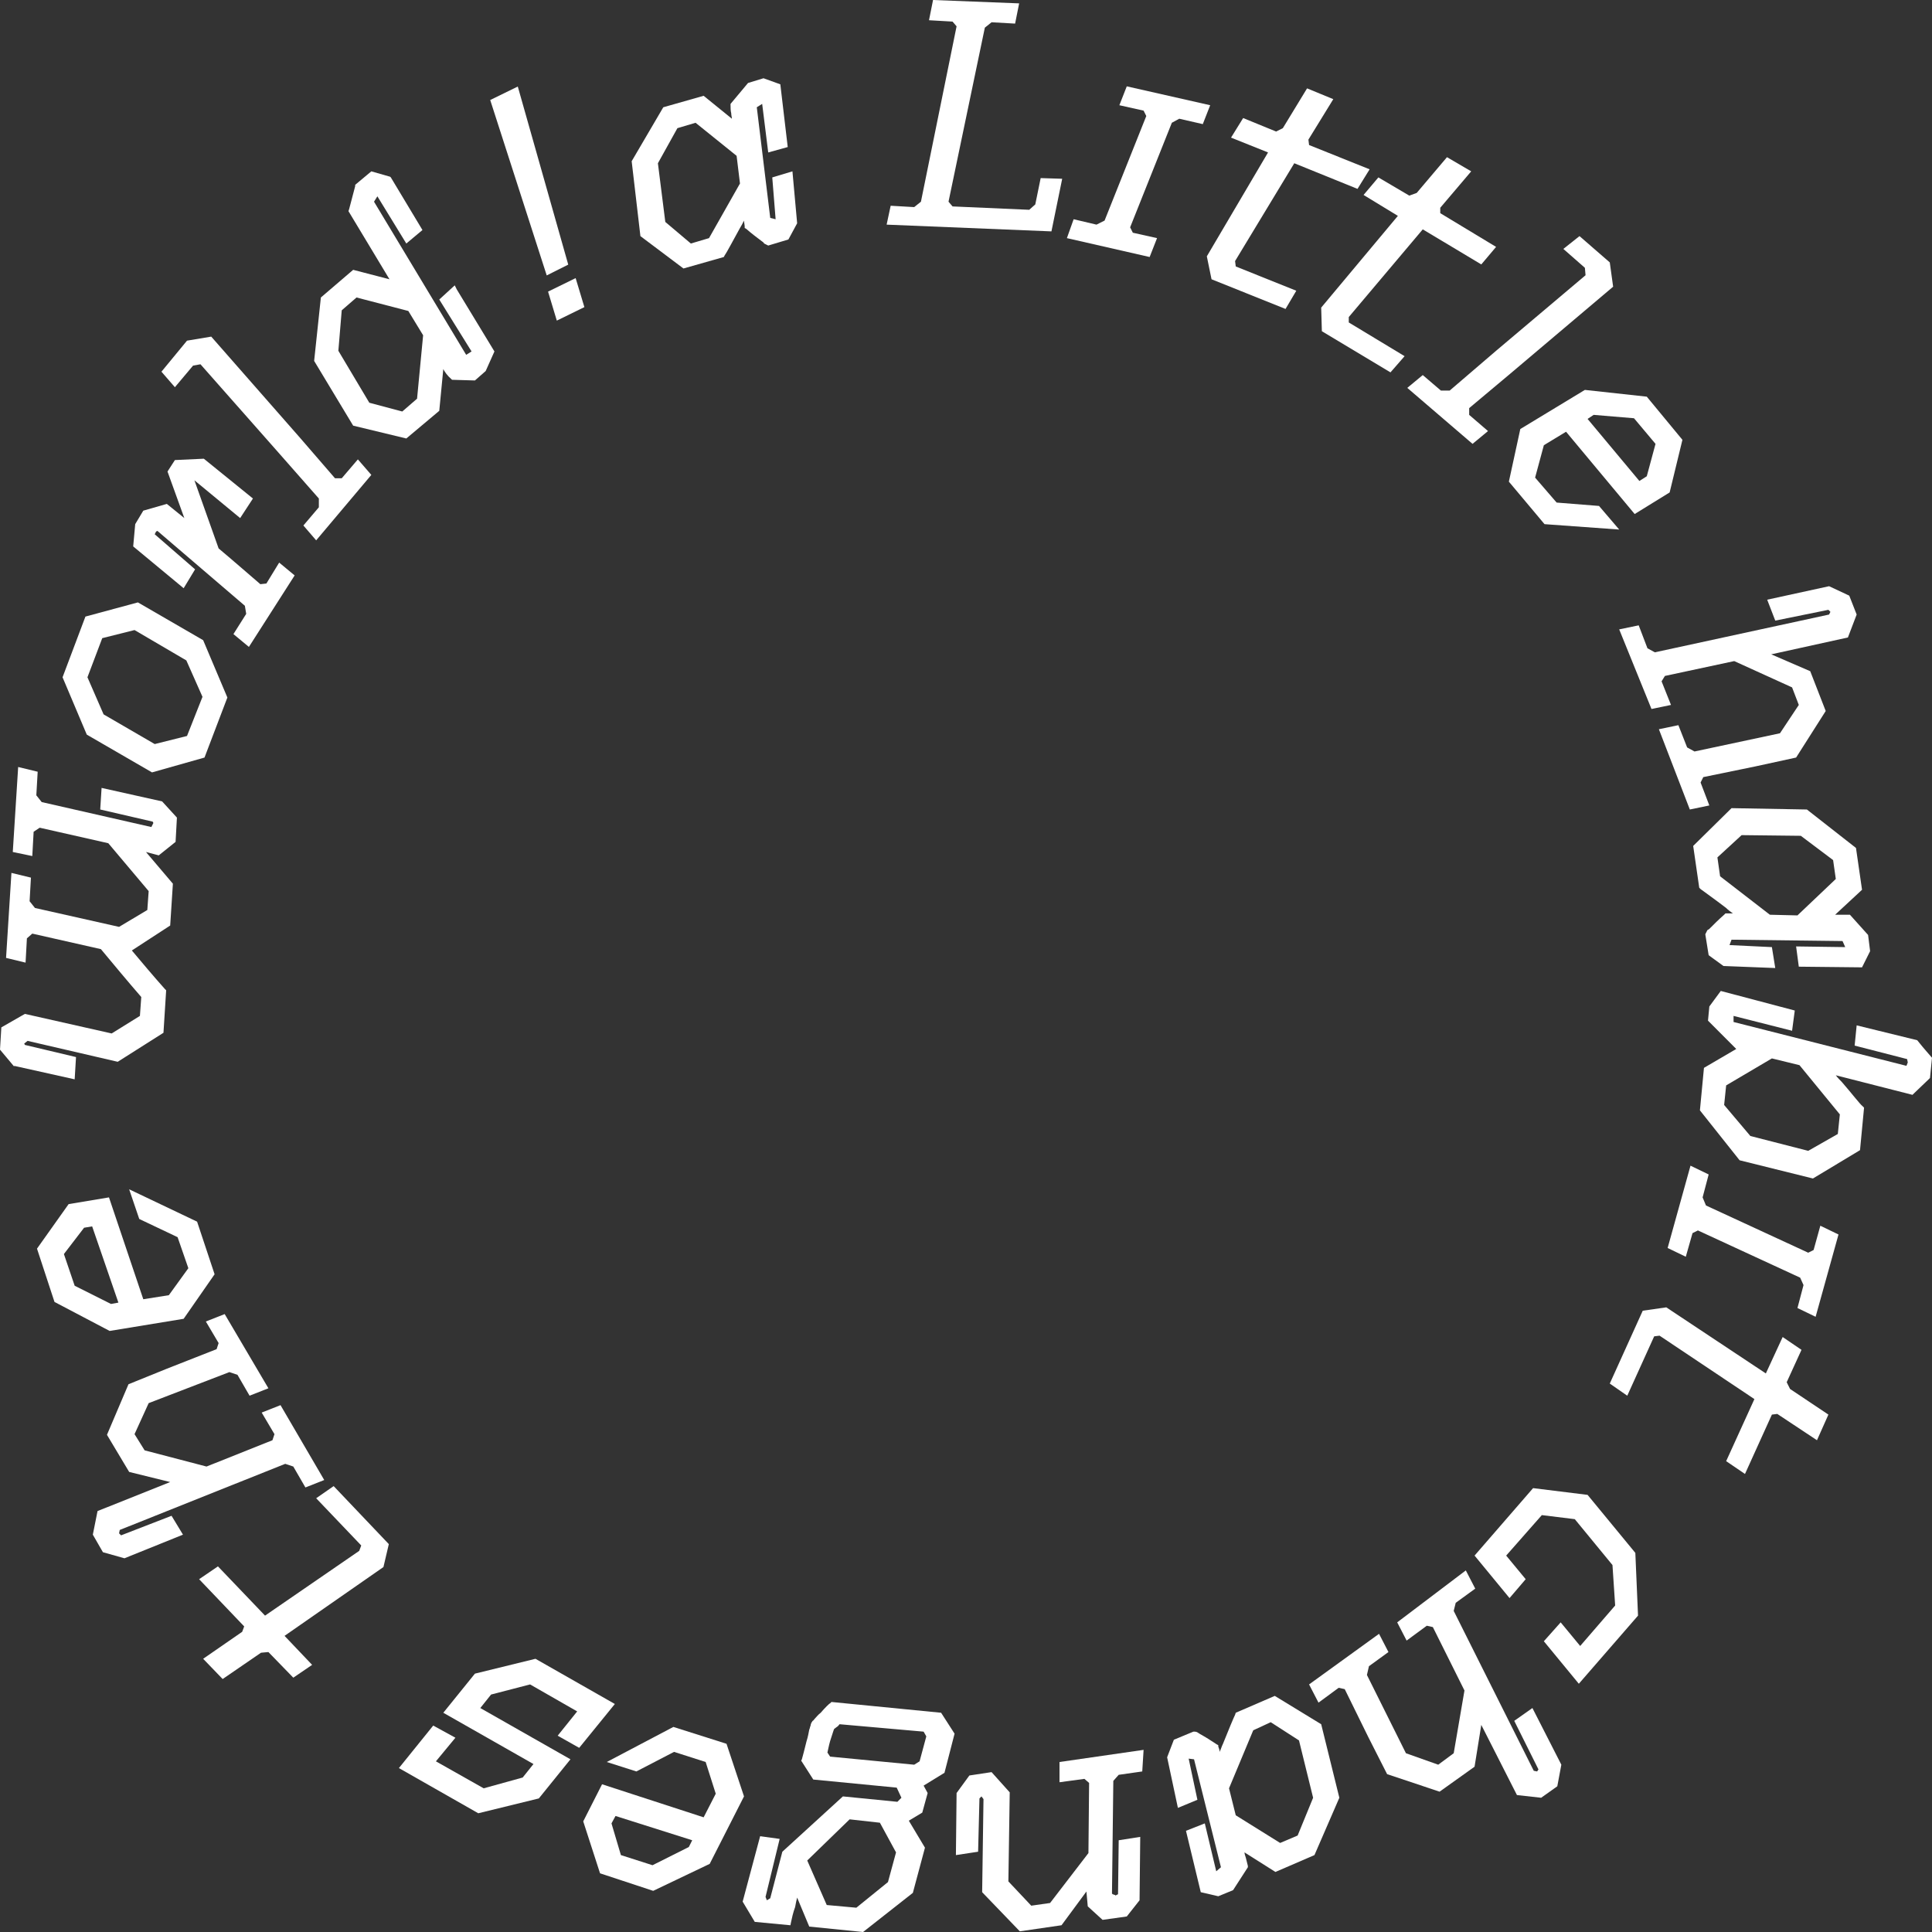 <svg width="206" height="206" viewBox="0 0 206 206" fill="none" xmlns="http://www.w3.org/2000/svg">
<rect x="0" y="0" width="206" height="206" fill="#333333" stroke="none"/>
<path d="M68.284 25.175L67.352 17.191L70.723 11.437L75.026 10.214L78.039 12.659C78.039 12.515 77.967 12.3 77.967 12.084C77.895 11.796 77.895 11.508 77.895 11.221V11.077L79.76 8.847L81.41 8.344L83.203 8.991L83.992 15.68L81.912 16.256L81.267 11.077L80.693 11.437L82.127 23.233L82.701 23.377L82.343 18.917L84.494 18.27L84.996 23.808L84.064 25.534L81.912 26.182L81.769 26.11C81.769 26.11 81.625 26.038 81.482 25.966C81.41 25.894 81.41 25.822 81.267 25.75C80.693 25.319 80.119 24.887 79.545 24.384L79.402 24.312V24.168C79.402 23.952 79.33 23.736 79.33 23.52C79.186 23.808 79.043 24.096 78.9 24.312C78.182 25.606 77.465 26.973 77.25 27.261L77.178 27.404L72.874 28.627L68.284 25.175ZM75.6 25.39L78.9 19.564L78.541 16.615L74.166 13.091L72.229 13.666L70.149 17.407L70.938 23.664L73.663 25.966L75.6 25.39Z" fill="white"/>
<path d="M94.967 21.938L97.477 22.082L98.195 21.506L101.996 2.805L101.566 2.302L99.055 2.158L99.486 0L108.667 0.36L108.236 2.517L105.726 2.374L105.009 2.949L101.136 21.506L101.566 22.01L109.743 22.369L110.388 21.794L110.962 18.989L113.257 19.061L112.11 24.671L94.537 23.952L94.967 21.938Z" fill="white"/>
<path d="M114.476 23.376L116.915 23.951L117.775 23.52L122.223 12.371L121.936 11.795L119.353 11.22L120.142 9.206L129.037 11.22L128.248 13.234L125.737 12.659L124.948 13.09L120.501 24.239L120.788 24.814L123.37 25.39L122.581 27.404L113.759 25.39L114.476 23.376Z" fill="white"/>
<path d="M135.205 16.255L131.26 14.673L132.551 12.587L136.066 14.025L136.783 13.666L139.366 9.422L142.163 10.573L139.509 14.888L139.581 15.464L146.036 18.053L144.745 20.139L138.003 17.406L131.691 27.835L131.762 28.411L138.218 31L137.07 32.942L129.18 29.777L128.678 27.332L135.205 16.255Z" fill="white"/>
<path d="M149.049 23.017L145.391 20.787L146.969 18.917L150.268 20.859L151.057 20.571L154.285 16.759L156.867 18.269L153.568 22.153V22.729L159.521 26.325L157.943 28.195L151.703 24.455L143.813 33.806V34.381L149.766 37.977L148.26 39.704L140.944 35.316L140.872 32.799L149.049 23.017Z" fill="white"/>
<path d="M151.702 39.992L153.639 41.646H154.572L159.521 37.402L169.06 29.347L168.989 28.555L166.693 26.541L168.415 25.175L171.643 27.98L172.001 30.569L161.027 39.848L156.652 43.516V44.236L158.66 45.962L157.01 47.328L150.053 41.358L151.702 39.992Z" fill="white"/>
<path d="M162.103 45.746L168.989 41.574L175.588 42.294L179.389 46.897L178.026 52.507L174.297 54.809L166.981 46.034L164.614 47.472L163.681 50.925L165.976 53.586L170.495 53.946L172.647 56.463L164.685 55.888L160.884 51.356L162.103 45.746ZM174.799 51.284L175.588 50.781L176.52 47.328L174.225 44.595L169.921 44.236L169.276 44.667L174.799 51.284Z" fill="white"/>
<path d="M172.647 67.108L174.727 66.677L175.66 69.122L176.449 69.554L195.026 65.526L195.169 65.238L194.954 65.022L189.288 66.173L188.427 63.943L195.026 62.505L197.178 63.512L197.967 65.526L197.034 67.971L188.857 69.769L193.017 71.568L194.667 75.811L191.511 80.774L187.208 81.71L181.613 82.86L181.326 83.436L182.258 85.881L180.178 86.313L176.879 77.754L178.959 77.322L179.891 79.695L180.68 80.127L189.79 78.185L191.798 75.164L191.081 73.294L184.912 70.489L177.524 72.071L177.166 72.647L178.17 75.164L176.09 75.596L172.647 67.108Z" fill="white"/>
<path d="M184.625 86.169L192.659 86.313L197.895 90.413L198.54 94.872L195.671 97.534C195.815 97.534 196.03 97.534 196.245 97.534C196.532 97.534 196.819 97.534 197.106 97.534H197.249L199.186 99.691L199.401 101.418L198.54 103.144L191.798 103.072L191.511 100.914L196.747 100.986L196.46 100.339L184.625 100.195L184.41 100.77L188.929 100.986L189.287 103.216L183.764 103L182.186 101.849L181.828 99.619L181.899 99.475C181.899 99.475 181.971 99.332 182.043 99.188C182.115 99.116 182.186 99.116 182.258 99.044C182.76 98.54 183.262 98.037 183.836 97.534L183.98 97.39H184.123C184.338 97.39 184.553 97.39 184.769 97.39C184.553 97.246 184.266 97.03 184.051 96.814C182.832 95.879 181.613 95.016 181.326 94.8L181.182 94.656L180.537 90.197L184.625 86.169ZM183.406 93.434L188.714 97.534L191.654 97.605L195.743 93.721L195.456 91.707L192.013 89.118L185.701 89.046L183.119 91.42L183.406 93.434Z" fill="white"/>
<path d="M191.368 107.747L191.081 109.905L184.841 108.322V108.97L203.275 113.645L203.418 113.285L203.346 112.926L197.752 111.487L197.967 109.329L204.422 110.912C205.283 111.991 205.642 112.35 206 112.782L205.785 114.94L205.642 115.084C205.14 115.587 204.566 116.091 204.064 116.594L203.92 116.738L195.743 114.652C195.958 114.94 196.174 115.156 196.389 115.371C197.393 116.522 198.325 117.745 198.612 117.961L198.756 118.105L198.325 122.636L193.305 125.657L185.486 123.715L181.254 118.392L181.685 113.861L185.128 111.847L182.115 108.826L182.259 107.315L183.478 105.661L191.368 107.747ZM183.837 117.817L186.634 121.126L192.802 122.708L195.958 120.91L196.174 118.824L191.87 113.573L188.929 112.854L184.052 115.731L183.837 117.817Z" fill="white"/>
<path d="M182.187 125.226L181.541 127.672L181.9 128.535L192.802 133.57L193.376 133.282L194.094 130.693L196.03 131.628L193.591 140.403L191.655 139.468L192.3 137.022L191.942 136.231L181.039 131.196L180.465 131.484L179.748 134.001L177.812 133.066L180.25 124.291L182.187 125.226Z" fill="white"/>
<path d="M188.284 146.444L190.077 142.56L192.085 143.927L190.507 147.379L190.866 148.099L194.954 150.832L193.735 153.565L189.503 150.76L188.929 150.832L186.06 157.162L184.052 155.795L187.064 149.178L176.951 142.416L176.377 142.488L173.508 148.818L171.643 147.523L175.158 139.755L177.668 139.396L188.284 146.444Z" fill="white"/>
<path d="M169.276 159.391L174.368 165.577L174.655 172.266L168.343 179.531L164.613 174.999L166.407 172.985L168.487 175.503L172.217 171.187L171.93 166.872L167.913 161.981L164.398 161.549L160.597 165.865L162.677 168.382L160.955 170.396L157.226 165.865L163.466 158.672L169.276 159.391Z" fill="white"/>
<path d="M156.293 167.446L157.297 169.388L155.217 170.899L155.002 171.762L163.537 188.809L163.896 188.881L164.039 188.665L161.457 183.486L163.394 182.119L166.478 188.161L166.048 190.463L164.326 191.686L161.744 191.398L157.943 183.918L157.225 188.377L153.496 191.038L147.901 189.168L145.893 185.212L143.382 180.105L142.737 179.962L140.585 181.544L139.581 179.602L147.04 174.207L148.044 176.149L145.964 177.66L145.749 178.595L149.909 186.939L153.352 188.161L155.002 186.939L156.149 180.249L152.778 173.488L152.133 173.344L149.981 174.927L148.977 172.985L156.293 167.446Z" fill="white"/>
<path d="M140.872 183.846L142.808 191.686L140.154 197.8L135.994 199.598L132.695 197.512C132.695 197.656 132.767 197.872 132.838 198.088C132.91 198.375 132.982 198.663 133.054 198.951V199.095L131.476 201.54L129.898 202.188L128.033 201.756L126.455 195.211L128.463 194.419L129.682 199.526L130.184 199.095L127.315 187.586L126.742 187.514L127.674 191.902L125.594 192.765L124.446 187.371L125.164 185.5L127.244 184.637H127.387C127.387 184.637 127.531 184.637 127.674 184.709C127.746 184.781 127.817 184.781 127.889 184.853C128.535 185.213 129.109 185.572 129.754 186.004L129.898 186.076V186.22C129.969 186.436 130.041 186.579 130.041 186.795C130.184 186.507 130.256 186.22 130.4 185.932C130.973 184.493 131.547 183.127 131.691 182.839L131.762 182.623L135.923 180.825L140.872 183.846ZM133.627 184.493L131.045 190.679L131.762 193.556L136.496 196.505L138.361 195.714L140.011 191.686L138.505 185.572L135.492 183.63L133.627 184.493Z" fill="white"/>
<path d="M121.793 188.881L119.282 189.24L118.708 189.888L118.565 201.9L118.637 201.972L118.852 202.043C118.924 202.043 118.924 202.115 118.924 202.115L119.211 201.972L119.282 196.217L121.578 195.858L121.506 202.619L120.143 204.345L117.561 204.705L115.983 203.266L115.839 201.684L113.185 205.28L108.738 205.928L104.722 201.756L104.865 191.83L104.65 191.542L104.435 191.758L104.291 197.44L101.924 197.8L101.996 191.182L103.359 189.312L105.726 188.953L107.662 191.111L107.519 200.605L109.958 203.194L111.966 202.907L116.055 197.584L116.126 190.104L115.624 189.672L112.97 190.032V187.874L121.936 186.579L121.793 188.881Z" fill="white"/>
<path d="M101.781 184.853L100.705 189.025L98.481 190.392L98.911 191.183L98.338 193.269L96.903 194.132L98.624 197.009L97.333 201.828L92.026 206L86.287 205.424L84.996 202.332C84.925 202.619 84.853 202.907 84.781 203.339C84.566 203.914 84.423 204.561 84.351 204.921L84.279 205.281L80.478 204.921L79.186 202.763L81.051 195.786L83.132 196.074L81.625 202.26L81.769 202.619L82.127 202.404L83.418 197.441L89.874 191.542L95.684 192.118L96.114 191.686L95.612 190.607L86.718 189.744L85.427 187.73L85.499 187.586C85.57 187.371 85.785 186.508 86.001 185.644C86.144 185.213 86.216 184.781 86.287 184.422C86.359 184.278 86.359 184.134 86.431 183.99C86.431 183.846 86.503 183.774 86.503 183.702C86.503 183.702 86.574 183.63 86.646 183.487C86.718 183.487 86.79 183.343 86.861 183.271C87.005 183.127 87.22 182.839 87.507 182.623C87.937 182.12 88.439 181.617 88.511 181.617L88.654 181.473L100.346 182.623L101.781 184.853ZM90.591 193.988L86.072 198.376L88.152 203.123L91.308 203.41L94.68 200.677L95.54 197.512L93.819 194.348L90.591 193.988ZM89.515 183.846C89.444 183.918 89.372 184.062 89.228 184.134C89.157 184.206 89.013 184.278 88.941 184.35C88.87 184.494 88.726 184.997 88.511 185.644C88.368 186.148 88.296 186.579 88.224 186.867L88.511 187.299L97.477 188.162L98.051 187.802L98.768 185.141L98.481 184.637L89.515 183.846Z" fill="white"/>
<path d="M79.33 191.542L75.672 198.735L69.647 201.612L63.98 199.742L62.187 194.204L64.195 190.248L75.026 193.772L76.317 191.255L75.241 187.874L71.87 186.795L67.853 188.881L64.698 187.874L71.798 184.134L77.465 185.932L79.33 191.542ZM65.63 193.628L65.2 194.419L66.204 197.8L69.575 198.879L73.448 196.937L73.807 196.218L65.63 193.628Z" fill="white"/>
<path d="M61.757 186.364L59.462 185.069L61.542 182.479L56.521 179.602L52.361 180.681L51.213 182.12L60.825 187.586L57.453 191.758L50.998 193.34L42.534 188.521L46.192 183.99L48.559 185.285L46.479 187.802L51.572 190.679L55.732 189.528L56.88 188.09L47.268 182.623L50.639 178.452L57.095 176.869L65.559 181.688L61.757 186.364Z" fill="white"/>
<path d="M30.34 174.424L33.281 177.517L31.273 178.883L28.619 176.15L27.83 176.222L23.741 179.027L21.661 176.869L25.822 173.992L26.037 173.417L21.231 168.382L23.239 167.015L28.26 172.266L38.302 165.361L38.517 164.786L33.712 159.751L35.576 158.456L41.458 164.642L40.884 167.087L30.34 174.424Z" fill="white"/>
<path d="M34.572 157.808L32.564 158.6L31.273 156.37L30.412 156.082L12.768 163.131L12.696 163.491L12.911 163.706L18.291 161.621L19.51 163.634L13.27 166.152L10.974 165.505L9.898 163.634L10.4 161.117L18.147 158.024L13.772 156.945L11.405 152.989L13.7 147.595L17.788 145.94L23.096 143.854L23.311 143.207L21.949 140.905L23.957 140.114L28.619 148.026L26.611 148.817L25.32 146.588L24.459 146.3L15.852 149.609L14.345 152.917L15.421 154.644L22.02 156.37L29.05 153.565L29.265 152.917L27.902 150.616L29.91 149.824L34.572 157.808Z" fill="white"/>
<path d="M19.581 140.618L11.691 141.912L5.81 138.819L3.945 133.137L7.316 128.39L11.62 127.671L15.278 138.532L18.003 138.1L20.083 135.223L18.936 131.914L14.847 129.972L13.771 126.808L21.016 130.26L22.881 135.87L19.581 140.618ZM9.826 130.764L8.966 130.907L6.814 133.713L7.962 137.093L11.835 139.035L12.624 138.891L9.826 130.764Z" fill="white"/>
<path d="M2.941 110.984L2.582 111.271L2.654 111.415L8.105 112.71L7.962 115.084L1.506 113.645V113.717L0 111.919L0.143 109.545L2.654 108.107L11.907 110.193L14.919 108.322L15.063 106.308C13.628 104.654 12.194 102.928 10.759 101.202L3.443 99.547L2.869 100.051L2.726 102.64L0.646 102.137L1.219 93.074L3.299 93.577L3.156 96.095L3.73 96.814L12.696 98.828L15.708 97.03L15.852 95.016L11.548 89.909L4.232 88.255L3.586 88.686L3.443 91.276L1.363 90.844L1.937 81.781L4.017 82.285L3.873 84.802L4.447 85.522L16.139 88.183L16.354 87.751L16.282 87.607L10.687 86.313L10.831 84.011L17.286 85.45L18.864 87.176L18.721 89.765L16.928 91.204L15.565 90.844L18.434 94.225L18.147 98.684L14.059 101.345C15.206 102.712 16.354 104.079 17.573 105.445L17.717 105.589L17.43 110.121L12.552 113.213L2.941 110.984Z" fill="white"/>
<path d="M16.21 82.357L9.253 78.329L6.67 72.215L9.109 65.742L14.704 64.231L21.661 68.259L24.244 74.373L21.805 80.775L16.21 82.357ZM21.59 74.301L19.868 70.417L14.345 67.18L10.902 68.044L9.324 72.215L11.046 76.171L16.497 79.336L19.94 78.473L21.59 74.301Z" fill="white"/>
<path d="M24.89 67.611L26.252 65.453L26.109 64.59L16.784 56.606L16.641 56.678L16.497 56.966L20.801 60.706L19.582 62.72L14.202 58.261L14.417 55.887L15.278 54.449L17.788 53.729L19.653 55.24L17.86 50.277L18.649 49.054L21.733 48.91L26.97 53.154L25.607 55.24L20.729 51.212L23.311 58.477C24.101 59.124 27.759 62.289 27.759 62.289L28.404 62.217L29.767 59.987L31.417 61.354L26.539 68.978L24.89 67.611Z" fill="white"/>
<path d="M32.349 56.031L33.998 54.089V53.154L29.695 48.263L21.375 38.841L20.585 38.984L18.649 41.286L17.214 39.632L19.94 36.323L22.522 35.892L31.99 46.681L35.72 50.996H36.437L38.159 48.982L39.593 50.637L33.712 57.614L32.349 56.031Z" fill="white"/>
<path d="M43.323 46.753L37.656 45.386L33.496 38.481L34.213 31.72L37.656 28.771L41.529 29.778L37.154 22.513L37.226 22.297C37.441 21.506 37.656 20.643 37.871 19.852V19.708L39.593 18.27L41.601 18.845L41.673 18.917L45.044 24.527L43.323 25.966L40.238 20.931L39.88 21.506L49.706 37.834L50.28 37.474L46.837 31.936L48.487 30.425L48.702 30.857L52.719 37.474L51.786 39.56L50.639 40.567L48.2 40.495C47.626 39.992 47.483 39.704 47.339 39.488L47.268 39.344L46.837 43.804L43.323 46.753ZM42.892 43.876L44.47 42.509L45.116 35.748C44.327 34.453 43.538 33.158 43.538 33.158L38.015 31.72L36.437 33.087L36.078 37.402L39.378 42.941L42.892 43.876Z" fill="white"/>
<path d="M52.269 10.665L55.209 9.227L60.589 28.215L58.294 29.366L52.269 10.665ZM58.437 31.093L61.378 29.654L62.31 32.747L59.37 34.185L58.437 31.093Z" fill="white"/>
</svg>
